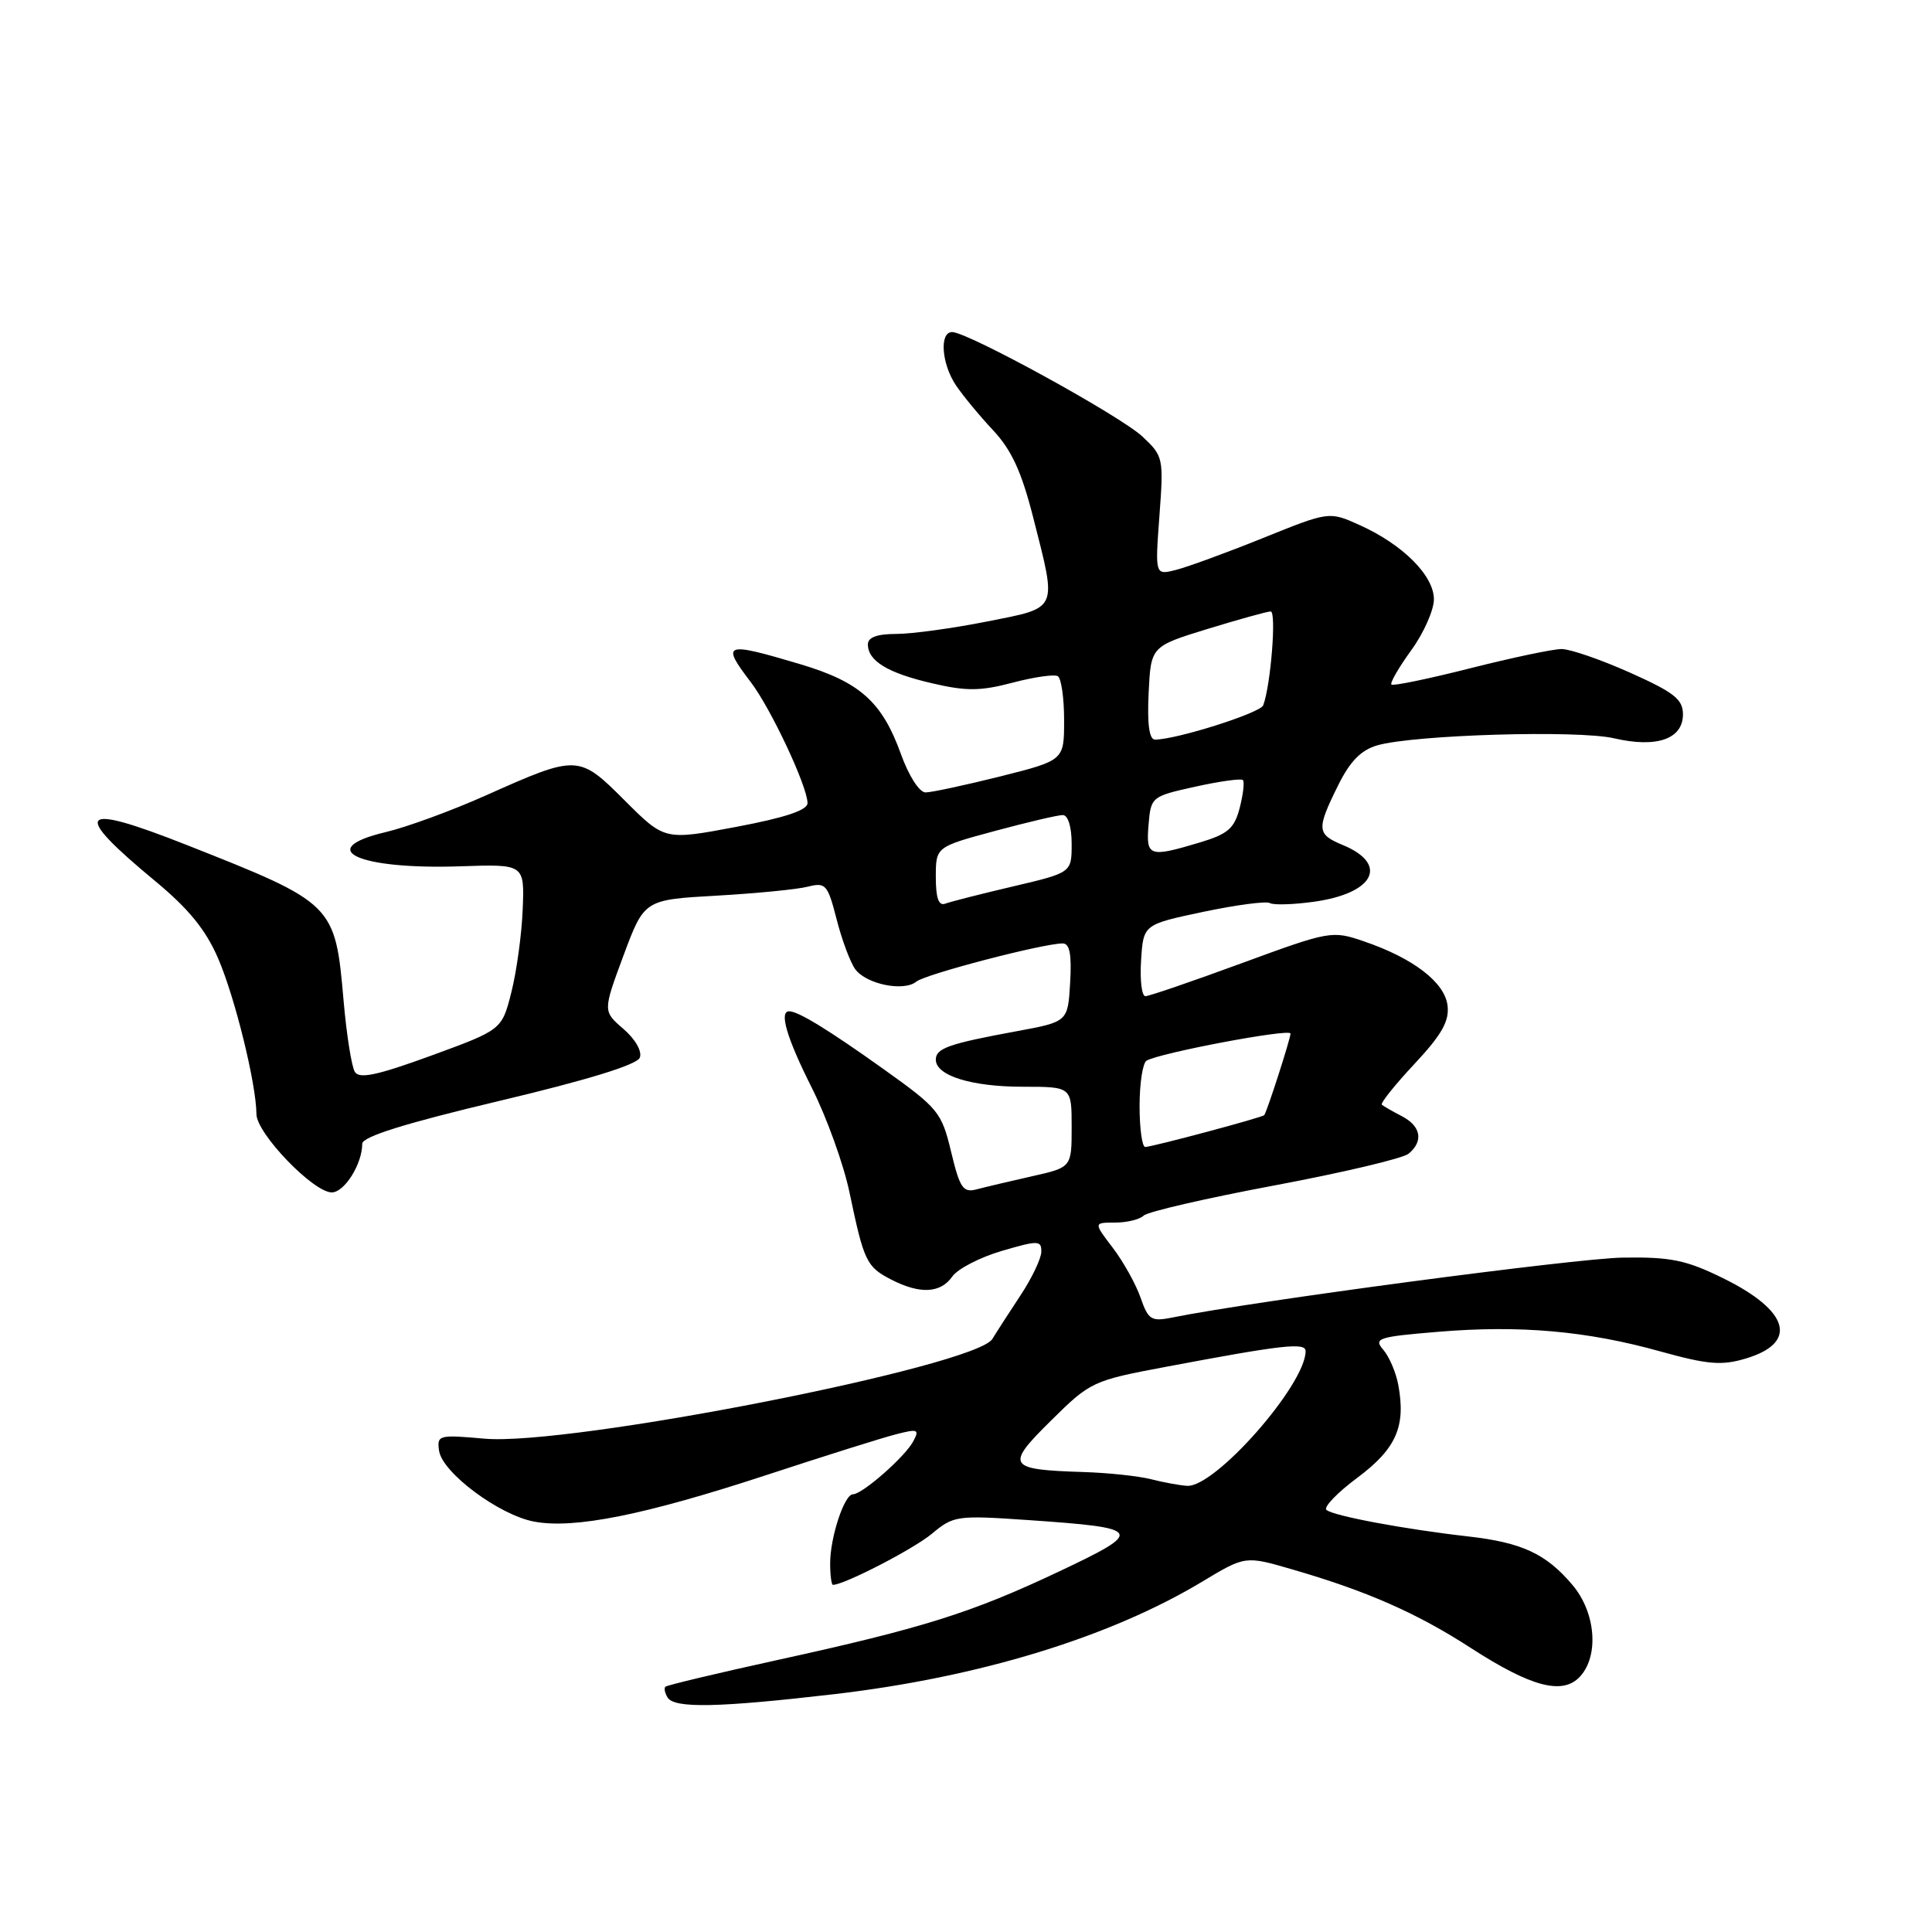 <?xml version="1.0" encoding="UTF-8" standalone="no"?>
<!DOCTYPE svg PUBLIC "-//W3C//DTD SVG 1.1//EN" "http://www.w3.org/Graphics/SVG/1.1/DTD/svg11.dtd" >
<svg xmlns="http://www.w3.org/2000/svg" xmlns:xlink="http://www.w3.org/1999/xlink" version="1.1" viewBox="0 0 256 256">
 <g >
 <path fill="currentColor"
d=" M 110.51 224.49 C 129.73 222.25 147.05 216.95 159.31 209.57 C 165.01 206.14 165.01 206.14 171.25 207.96 C 181.12 210.82 187.75 213.74 194.90 218.37 C 202.95 223.57 207.10 224.65 209.39 222.12 C 211.90 219.35 211.43 213.66 208.38 210.04 C 204.88 205.88 201.67 204.39 194.50 203.58 C 186.13 202.63 176.64 200.86 175.76 200.07 C 175.35 199.71 177.20 197.78 179.88 195.79 C 185.01 191.95 186.30 189.02 185.28 183.50 C 184.97 181.85 184.08 179.76 183.29 178.85 C 181.98 177.33 182.59 177.13 190.58 176.47 C 201.36 175.57 210.26 176.35 220.00 179.07 C 226.27 180.81 228.12 180.97 231.30 180.02 C 238.33 177.93 237.12 173.68 228.26 169.34 C 223.39 166.95 221.34 166.54 215.00 166.64 C 208.75 166.74 166.00 172.42 155.38 174.57 C 152.54 175.14 152.16 174.91 151.13 171.94 C 150.50 170.14 148.85 167.18 147.45 165.34 C 144.90 162.00 144.90 162.00 147.75 162.00 C 149.32 162.00 151.03 161.58 151.55 161.07 C 152.07 160.56 159.88 158.76 168.90 157.07 C 177.92 155.38 185.91 153.49 186.65 152.87 C 188.65 151.21 188.29 149.22 185.75 147.90 C 184.51 147.26 183.32 146.57 183.10 146.38 C 182.88 146.19 184.82 143.76 187.41 140.99 C 191.03 137.12 192.05 135.32 191.81 133.26 C 191.45 130.17 187.27 126.96 180.69 124.72 C 176.51 123.29 176.18 123.35 164.53 127.63 C 158.00 130.03 152.25 132.00 151.77 132.00 C 151.29 132.00 151.03 129.86 151.20 127.25 C 151.50 122.50 151.50 122.50 159.46 120.82 C 163.84 119.90 167.80 119.38 168.26 119.66 C 168.72 119.94 171.33 119.87 174.07 119.49 C 182.09 118.39 184.08 114.52 177.93 111.97 C 174.47 110.54 174.42 109.90 177.31 104.06 C 178.89 100.87 180.34 99.39 182.50 98.76 C 187.38 97.36 209.09 96.71 213.88 97.83 C 219.51 99.14 223.00 97.93 223.00 94.66 C 223.00 92.66 221.84 91.75 215.99 89.13 C 212.14 87.41 208.06 86.00 206.92 86.00 C 205.79 86.00 200.34 87.15 194.81 88.55 C 189.28 89.95 184.59 90.92 184.37 90.71 C 184.16 90.49 185.34 88.45 186.99 86.17 C 188.65 83.89 190.00 80.84 190.00 79.41 C 190.00 76.27 185.88 72.15 180.17 69.58 C 176.12 67.75 176.12 67.75 167.31 71.31 C 162.47 73.26 157.27 75.16 155.77 75.53 C 153.05 76.21 153.05 76.21 153.63 68.35 C 154.20 60.67 154.15 60.44 151.36 57.83 C 148.41 55.08 128.23 44.00 126.16 44.00 C 124.46 44.00 124.75 48.17 126.65 51.03 C 127.56 52.39 129.78 55.08 131.58 57.00 C 134.05 59.64 135.37 62.52 136.93 68.67 C 140.07 81.04 140.32 80.46 130.75 82.36 C 126.21 83.26 120.81 84.00 118.75 84.00 C 116.23 84.00 115.00 84.45 115.00 85.38 C 115.00 87.58 117.63 89.18 123.51 90.54 C 128.04 91.60 129.91 91.58 134.17 90.46 C 137.01 89.71 139.71 89.32 140.17 89.60 C 140.63 89.89 141.00 92.51 141.00 95.44 C 141.00 100.75 141.00 100.75 132.54 102.88 C 127.88 104.04 123.43 105.00 122.64 105.00 C 121.82 105.00 120.42 102.82 119.37 99.90 C 116.88 92.99 113.94 90.36 106.01 88.00 C 95.96 85.01 95.51 85.17 99.47 90.37 C 102.15 93.88 107.00 104.22 107.00 106.42 C 107.00 107.36 104.00 108.35 97.53 109.57 C 88.07 111.35 88.07 111.35 82.81 106.10 C 76.68 99.97 76.56 99.96 64.35 105.41 C 59.87 107.41 53.91 109.60 51.10 110.26 C 41.54 112.53 47.50 115.25 61.00 114.79 C 69.50 114.50 69.50 114.50 69.26 120.50 C 69.13 123.80 68.45 128.74 67.76 131.47 C 66.50 136.45 66.50 136.45 57.15 139.87 C 49.98 142.49 47.61 142.99 47.02 142.03 C 46.59 141.33 45.92 137.11 45.53 132.63 C 44.41 119.79 44.32 119.70 24.73 111.96 C 10.35 106.28 9.34 107.46 20.58 116.76 C 25.00 120.42 27.28 123.22 28.91 127.01 C 31.15 132.21 33.95 143.60 33.98 147.63 C 34.00 150.19 41.52 158.00 43.96 158.00 C 45.64 158.00 48.00 154.24 48.00 151.55 C 48.00 150.62 53.66 148.85 66.11 145.89 C 77.91 143.09 84.42 141.08 84.78 140.14 C 85.10 139.30 84.18 137.69 82.61 136.34 C 79.88 133.99 79.88 133.99 82.62 126.60 C 85.37 119.22 85.37 119.22 94.94 118.68 C 100.20 118.38 105.64 117.85 107.04 117.49 C 109.41 116.89 109.67 117.19 110.86 121.82 C 111.56 124.56 112.67 127.53 113.32 128.42 C 114.78 130.42 119.77 131.43 121.42 130.07 C 122.60 129.09 138.18 125.02 140.80 125.01 C 141.74 125.00 142.02 126.44 141.80 130.20 C 141.50 135.39 141.50 135.39 134.72 136.64 C 125.71 138.30 124.00 138.90 124.00 140.41 C 124.00 142.53 128.73 144.00 135.55 144.00 C 142.00 144.00 142.00 144.00 142.00 149.34 C 142.00 154.68 142.00 154.68 136.75 155.86 C 133.86 156.51 130.57 157.29 129.43 157.59 C 127.61 158.07 127.19 157.45 126.03 152.63 C 124.77 147.37 124.34 146.85 117.10 141.68 C 109.80 136.47 105.77 134.00 104.57 134.00 C 103.20 134.00 104.26 137.56 107.58 144.16 C 109.55 148.08 111.80 154.32 112.57 158.04 C 114.48 167.15 114.81 167.85 118.07 169.54 C 121.89 171.51 124.62 171.38 126.19 169.14 C 126.91 168.12 129.86 166.60 132.75 165.75 C 137.57 164.34 138.00 164.35 137.98 165.86 C 137.97 166.76 136.73 169.36 135.23 171.63 C 133.73 173.90 132.05 176.50 131.50 177.41 C 129.30 181.05 75.39 191.64 64.18 190.63 C 58.13 190.09 57.88 190.15 58.18 192.24 C 58.61 195.14 66.13 200.75 70.77 201.62 C 76.08 202.62 85.39 200.75 101.50 195.47 C 109.20 192.94 116.95 190.50 118.73 190.05 C 121.63 189.30 121.86 189.40 121.00 191.00 C 119.91 193.04 114.26 198.00 113.02 198.00 C 111.88 198.00 110.00 203.69 110.00 207.15 C 110.00 208.72 110.17 210.00 110.37 210.00 C 111.86 210.00 121.06 205.25 123.48 203.23 C 126.35 200.83 126.80 200.77 136.27 201.42 C 151.51 202.47 151.73 202.84 140.31 208.24 C 128.71 213.72 122.32 215.73 102.97 219.97 C 95.03 221.71 88.37 223.30 88.17 223.50 C 87.96 223.70 88.10 224.35 88.46 224.93 C 89.36 226.39 95.17 226.27 110.51 224.49 Z  M 152.50 196.00 C 150.85 195.58 146.80 195.15 143.50 195.05 C 133.47 194.73 133.17 194.25 139.28 188.22 C 144.49 183.07 144.79 182.93 154.55 181.10 C 169.97 178.19 173.00 177.85 173.00 179.03 C 173.00 183.48 160.99 197.13 157.29 196.88 C 156.31 196.82 154.15 196.42 152.50 196.00 Z  M 151.00 146.56 C 151.00 143.57 151.41 140.86 151.92 140.55 C 153.57 139.53 171.00 136.24 171.00 136.95 C 171.00 137.63 167.90 147.25 167.52 147.76 C 167.28 148.07 152.80 151.94 151.75 151.98 C 151.34 151.99 151.00 149.55 151.00 146.56 Z  M 124.00 116.22 C 124.00 112.22 124.00 112.22 131.82 110.11 C 136.12 108.95 140.17 108.00 140.82 108.00 C 141.52 108.00 142.00 109.55 142.00 111.82 C 142.00 115.63 142.00 115.63 134.25 117.45 C 129.99 118.45 125.94 119.48 125.25 119.74 C 124.38 120.07 124.00 119.00 124.00 116.22 Z  M 152.19 109.27 C 152.50 105.59 152.58 105.52 158.38 104.24 C 161.62 103.52 164.46 103.13 164.69 103.36 C 164.92 103.59 164.73 105.25 164.27 107.04 C 163.56 109.78 162.72 110.51 158.96 111.64 C 152.24 113.65 151.84 113.51 152.19 109.27 Z  M 152.20 91.83 C 152.50 85.65 152.50 85.65 160.00 83.34 C 164.12 82.08 167.89 81.03 168.37 81.02 C 169.16 81.00 168.38 90.84 167.38 93.46 C 166.99 94.48 155.87 98.00 153.04 98.00 C 152.28 98.00 152.00 95.94 152.20 91.83 Z "/>
</g>
</svg>